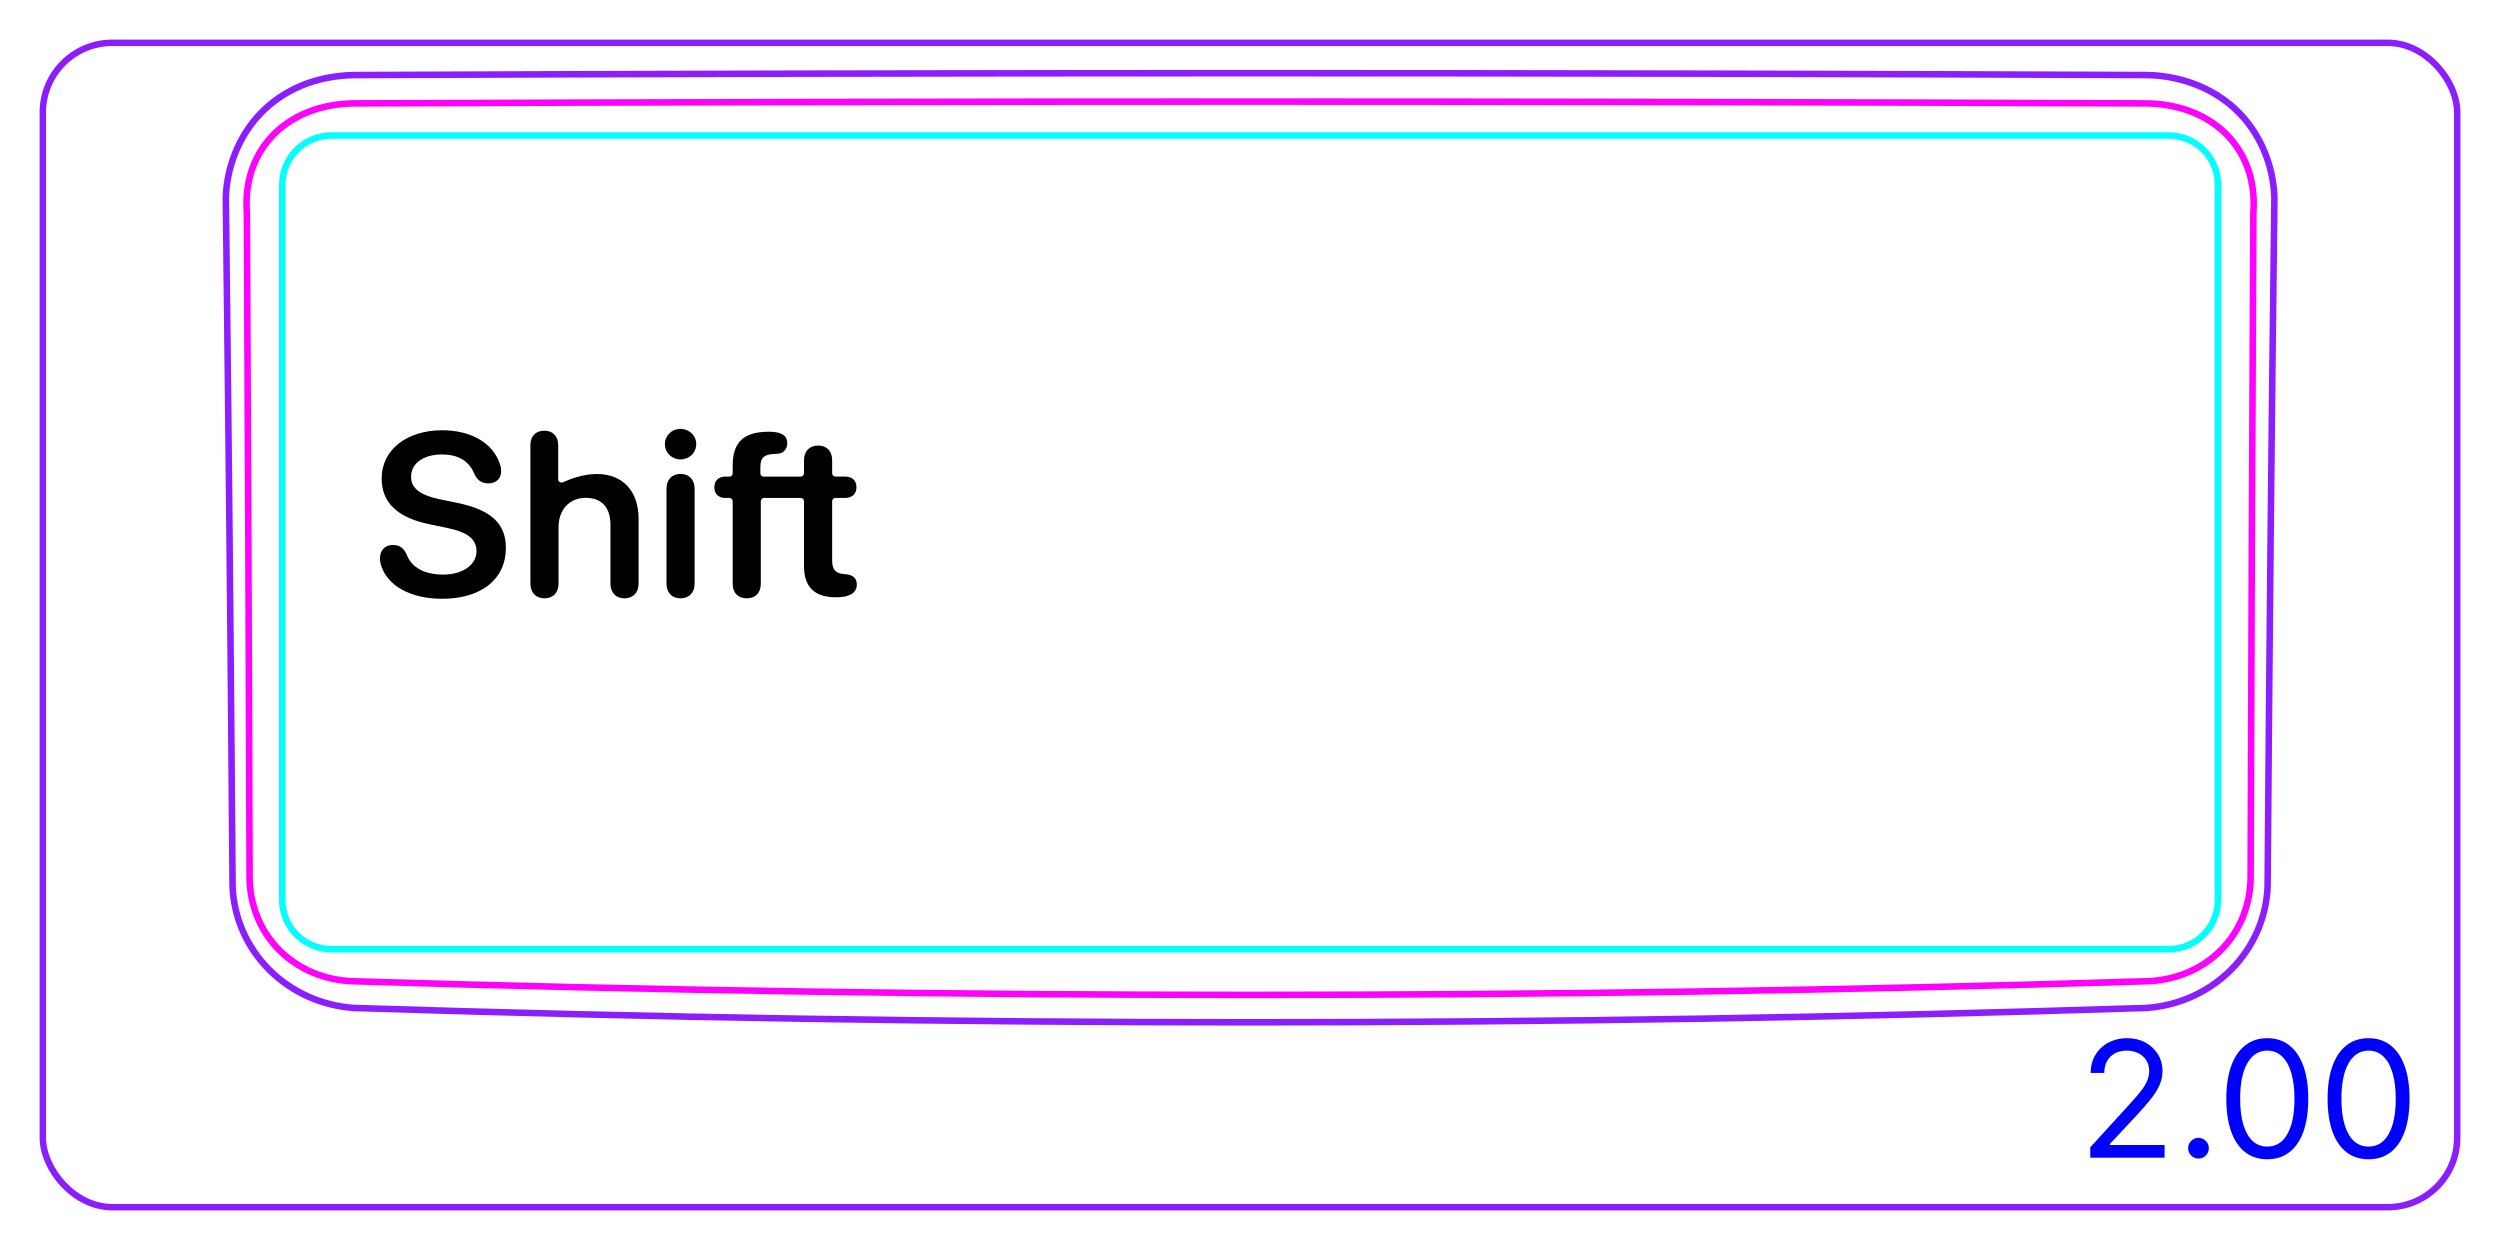 <svg width="108" height="54" viewBox="0 0 108 54" fill="none" xmlns="http://www.w3.org/2000/svg">
<rect x="1.85" y="1.85" width="104.3" height="50.3" rx="3" stroke="#8B1EFF" stroke-width="0.28"/>
<path d="M10.047 38.287C9.972 28.375 9.875 18.463 9.755 8.552C9.77 8.009 9.868 7.466 10.039 6.947C10.209 6.433 10.451 5.942 10.761 5.5C10.916 5.279 11.088 5.071 11.277 4.879C11.463 4.686 11.666 4.509 11.88 4.348C12.095 4.188 12.323 4.045 12.56 3.919C12.796 3.793 13.042 3.683 13.294 3.593C13.612 3.481 13.941 3.397 14.274 3.339C14.609 3.281 14.948 3.248 15.287 3.243C41.099 3.135 66.91 3.135 92.723 3.242C93.425 3.25 94.135 3.38 94.796 3.629C95.126 3.753 95.444 3.907 95.744 4.091C96.045 4.275 96.327 4.49 96.584 4.732C96.841 4.975 97.073 5.245 97.275 5.535C97.478 5.827 97.649 6.14 97.791 6.467C98.074 7.123 98.234 7.84 98.254 8.553C98.132 18.463 98.034 28.375 97.961 38.288C97.937 38.95 97.785 39.613 97.519 40.224C97.247 40.847 96.857 41.416 96.378 41.895C95.894 42.379 95.321 42.771 94.696 43.051C94.074 43.33 93.401 43.496 92.727 43.543C79.823 43.956 66.914 44.163 54.005 44.163C41.094 44.163 28.185 43.957 15.282 43.543C14.607 43.496 13.934 43.33 13.313 43.051C12.688 42.771 12.114 42.378 11.631 41.895C11.152 41.415 10.761 40.846 10.49 40.223C10.224 39.612 10.071 38.948 10.047 38.286" stroke="#8B1EFF" stroke-width="0.283" stroke-miterlimit="10"/>
<path d="M93.689 41.004H14.319C13.145 41.004 12.193 40.052 12.193 38.878V7.981C12.193 6.806 13.145 5.854 14.319 5.854H17.863H90.146H93.689C94.864 5.854 95.815 6.806 95.815 7.98V38.878C95.815 40.052 94.864 41.004 93.689 41.004Z" stroke="#00FFFF" stroke-width="0.28" stroke-miterlimit="10"/>
<path d="M97.345 9.199C97.354 9.041 97.36 8.884 97.359 8.727C97.357 8.57 97.348 8.414 97.33 8.258C97.322 8.18 97.311 8.102 97.298 8.024C97.285 7.947 97.271 7.869 97.254 7.792C97.22 7.638 97.179 7.488 97.129 7.341C97.078 7.193 97.021 7.048 96.954 6.907C96.92 6.836 96.885 6.766 96.848 6.697C96.81 6.628 96.77 6.56 96.728 6.493C96.562 6.227 96.366 5.985 96.144 5.766C96.087 5.711 96.031 5.658 95.971 5.606C95.941 5.58 95.911 5.555 95.88 5.53C95.85 5.505 95.819 5.48 95.787 5.455C95.662 5.358 95.533 5.269 95.4 5.187C95.132 5.023 94.848 4.888 94.547 4.781C94.247 4.673 93.941 4.596 93.63 4.545C93.319 4.493 93.003 4.468 92.683 4.467C66.932 4.363 41.077 4.363 15.326 4.467C15.006 4.468 14.689 4.493 14.379 4.545C14.067 4.596 13.762 4.673 13.461 4.781C13.161 4.888 12.876 5.024 12.608 5.187C12.474 5.269 12.346 5.359 12.221 5.456C12.189 5.48 12.158 5.505 12.128 5.53C12.097 5.555 12.067 5.581 12.037 5.607C11.978 5.658 11.921 5.712 11.865 5.766C11.641 5.985 11.446 6.227 11.28 6.494C11.238 6.56 11.198 6.629 11.161 6.697C11.123 6.767 11.088 6.837 11.055 6.907C10.987 7.049 10.93 7.193 10.88 7.341C10.83 7.488 10.788 7.639 10.754 7.793C10.737 7.87 10.722 7.947 10.71 8.025C10.697 8.103 10.686 8.18 10.679 8.259C10.661 8.414 10.652 8.571 10.65 8.728C10.648 8.884 10.655 9.042 10.664 9.2C10.688 13.98 10.71 18.76 10.729 23.54C10.749 28.32 10.767 33.1 10.782 37.88C10.783 38.173 10.81 38.463 10.864 38.749C10.891 38.891 10.925 39.033 10.966 39.174C10.986 39.244 11.009 39.314 11.033 39.384C11.056 39.454 11.083 39.523 11.11 39.591C11.219 39.864 11.354 40.123 11.515 40.368C11.595 40.49 11.682 40.609 11.776 40.724C11.823 40.782 11.872 40.838 11.922 40.894C11.971 40.948 12.022 41.002 12.074 41.054C12.283 41.263 12.511 41.449 12.76 41.612C12.821 41.653 12.885 41.693 12.949 41.731C13.012 41.769 13.078 41.806 13.143 41.84C13.275 41.91 13.409 41.972 13.546 42.028C13.682 42.084 13.822 42.134 13.964 42.177C14.034 42.199 14.106 42.219 14.178 42.237C14.25 42.255 14.323 42.273 14.396 42.288C14.688 42.348 14.983 42.382 15.281 42.391C41.061 43.175 66.947 43.175 92.727 42.391C93.025 42.382 93.319 42.348 93.607 42.288C93.751 42.259 93.895 42.223 94.037 42.18C94.107 42.158 94.178 42.135 94.248 42.11C94.319 42.085 94.388 42.058 94.457 42.03C94.733 41.917 94.994 41.781 95.24 41.619C95.363 41.538 95.482 41.451 95.597 41.357C95.655 41.31 95.711 41.262 95.767 41.212C95.823 41.162 95.876 41.111 95.929 41.059C96.138 40.85 96.325 40.623 96.487 40.378C96.527 40.316 96.566 40.254 96.604 40.19C96.641 40.127 96.677 40.061 96.712 39.996C96.781 39.865 96.842 39.732 96.897 39.596C97.006 39.325 97.088 39.044 97.143 38.755C97.157 38.683 97.169 38.61 97.179 38.537C97.19 38.465 97.199 38.392 97.206 38.319C97.219 38.173 97.226 38.027 97.227 37.88C97.243 33.1 97.259 28.32 97.279 23.54C97.298 18.76 97.32 13.98 97.345 9.199Z" stroke="#FF00FF" stroke-width="0.283" stroke-miterlimit="10" stroke-linecap="round" stroke-linejoin="round"/>
<path d="M90.299 50.01V49.563L91.979 47.723C92.176 47.508 92.338 47.32 92.466 47.161C92.594 47.001 92.688 46.85 92.749 46.709C92.812 46.566 92.844 46.417 92.844 46.261C92.844 46.083 92.801 45.928 92.715 45.797C92.63 45.666 92.514 45.565 92.367 45.493C92.219 45.422 92.053 45.386 91.87 45.386C91.674 45.386 91.503 45.427 91.357 45.508C91.213 45.588 91.101 45.7 91.022 45.844C90.944 45.988 90.905 46.157 90.905 46.351H90.318C90.318 46.053 90.387 45.791 90.525 45.565C90.662 45.34 90.85 45.164 91.087 45.038C91.325 44.913 91.593 44.849 91.889 44.849C92.188 44.849 92.452 44.913 92.682 45.038C92.913 45.164 93.093 45.334 93.224 45.548C93.355 45.762 93.421 46 93.421 46.261C93.421 46.449 93.387 46.632 93.319 46.811C93.252 46.988 93.136 47.186 92.971 47.405C92.807 47.622 92.579 47.887 92.287 48.2L91.144 49.423V49.463H93.51V50.01H90.299ZM94.974 50.05C94.852 50.05 94.746 50.006 94.659 49.918C94.571 49.83 94.527 49.725 94.527 49.602C94.527 49.48 94.571 49.374 94.659 49.287C94.746 49.199 94.852 49.155 94.974 49.155C95.097 49.155 95.202 49.199 95.29 49.287C95.378 49.374 95.422 49.48 95.422 49.602C95.422 49.684 95.401 49.758 95.36 49.826C95.32 49.894 95.266 49.949 95.198 49.99C95.132 50.03 95.057 50.05 94.974 50.05ZM97.947 50.08C97.573 50.08 97.254 49.978 96.99 49.774C96.727 49.568 96.525 49.271 96.386 48.882C96.247 48.49 96.177 48.018 96.177 47.465C96.177 46.914 96.247 46.445 96.386 46.055C96.527 45.664 96.729 45.366 96.993 45.16C97.258 44.953 97.576 44.849 97.947 44.849C98.319 44.849 98.636 44.953 98.899 45.16C99.165 45.366 99.367 45.664 99.506 46.055C99.647 46.445 99.717 46.914 99.717 47.465C99.717 48.018 99.647 48.49 99.508 48.882C99.369 49.271 99.168 49.568 98.904 49.774C98.641 49.978 98.322 50.08 97.947 50.08ZM97.947 49.533C98.319 49.533 98.607 49.354 98.812 48.996C99.018 48.638 99.121 48.127 99.121 47.465C99.121 47.024 99.073 46.648 98.979 46.339C98.886 46.029 98.752 45.792 98.576 45.63C98.402 45.468 98.192 45.386 97.947 45.386C97.579 45.386 97.292 45.568 97.085 45.931C96.877 46.292 96.774 46.803 96.774 47.465C96.774 47.905 96.82 48.28 96.913 48.588C97.006 48.896 97.139 49.131 97.313 49.292C97.489 49.452 97.7 49.533 97.947 49.533ZM102.322 50.08C101.948 50.08 101.629 49.978 101.365 49.774C101.102 49.568 100.9 49.271 100.761 48.882C100.622 48.49 100.552 48.018 100.552 47.465C100.552 46.914 100.622 46.445 100.761 46.055C100.902 45.664 101.104 45.366 101.368 45.16C101.633 44.953 101.951 44.849 102.322 44.849C102.693 44.849 103.011 44.953 103.274 45.16C103.539 45.366 103.742 45.664 103.881 46.055C104.022 46.445 104.092 46.914 104.092 47.465C104.092 48.018 104.023 48.49 103.883 48.882C103.744 49.271 103.543 49.568 103.279 49.774C103.016 49.978 102.697 50.08 102.322 50.08ZM102.322 49.533C102.693 49.533 102.982 49.354 103.187 48.996C103.393 48.638 103.496 48.127 103.496 47.465C103.496 47.024 103.448 46.648 103.354 46.339C103.261 46.029 103.127 45.792 102.951 45.63C102.777 45.468 102.568 45.386 102.322 45.386C101.954 45.386 101.667 45.568 101.46 45.931C101.253 46.292 101.149 46.803 101.149 47.465C101.149 47.905 101.195 48.28 101.288 48.588C101.381 48.896 101.514 49.131 101.688 49.292C101.864 49.452 102.075 49.533 102.322 49.533Z" fill="#0000FF"/>
<path d="M19.101 25.867C17.694 25.867 16.757 25.281 16.483 24.481C16.439 24.363 16.415 24.236 16.415 24.119C16.415 23.768 16.64 23.543 16.972 23.543C17.25 23.543 17.426 23.655 17.562 23.939C17.782 24.549 18.388 24.822 19.14 24.822C19.989 24.822 20.585 24.402 20.585 23.817C20.585 23.309 20.233 22.996 19.315 22.806L18.559 22.649C17.148 22.361 16.488 21.697 16.488 20.667C16.488 19.427 17.577 18.587 19.105 18.587C20.351 18.587 21.317 19.143 21.605 20.076C21.635 20.154 21.649 20.247 21.649 20.364C21.649 20.672 21.43 20.882 21.102 20.882C20.809 20.882 20.629 20.755 20.497 20.482C20.258 19.886 19.755 19.632 19.096 19.632C18.314 19.632 17.758 20.003 17.758 20.594C17.758 21.072 18.109 21.38 18.988 21.566L19.745 21.722C21.229 22.029 21.854 22.625 21.854 23.67C21.854 25.018 20.795 25.867 19.101 25.867L19.101 25.867Z" fill="black"/>
<path d="M22.913 25.208V19.231C22.913 18.845 23.143 18.606 23.514 18.606C23.885 18.606 24.114 18.845 24.114 19.231V20.706C24.114 20.81 24.221 20.878 24.315 20.835C24.61 20.701 25.191 20.476 25.775 20.476C26.918 20.476 27.587 21.228 27.587 22.415V25.208C27.587 25.618 27.333 25.848 26.976 25.848C26.62 25.848 26.371 25.618 26.371 25.208V22.664C26.371 21.941 26.009 21.506 25.306 21.506C24.603 21.506 24.129 22.014 24.129 22.776V25.208C24.129 25.618 23.88 25.848 23.524 25.848C23.167 25.848 22.913 25.618 22.913 25.208Z" fill="black"/>
<path d="M29.398 20.472C29.027 20.472 28.792 20.721 28.792 21.111V25.208C28.792 25.604 29.027 25.848 29.398 25.848C29.769 25.848 30.008 25.604 30.008 25.208V21.116C30.008 20.721 29.769 20.472 29.398 20.472V20.472ZM29.398 19.847C29.779 19.847 30.077 19.554 30.077 19.188C30.077 18.821 29.779 18.528 29.398 18.528C29.017 18.528 28.724 18.816 28.724 19.188C28.724 19.559 29.022 19.847 29.398 19.847Z" fill="black"/>
<path fill-rule="evenodd" clip-rule="evenodd" d="M32.262 25.848C31.896 25.848 31.651 25.623 31.651 25.213V21.654C31.651 21.575 31.588 21.512 31.51 21.512H31.329C31.056 21.512 30.86 21.346 30.86 21.048C30.86 20.75 31.056 20.589 31.329 20.589H31.51C31.588 20.589 31.651 20.525 31.651 20.447V20.13C31.651 19.119 32.102 18.651 33.213 18.651C33.989 18.651 34.01 18.995 34.01 19.158C34.01 19.341 33.899 19.53 33.717 19.578C33.631 19.601 33.598 19.604 33.472 19.609C33.029 19.628 32.847 19.749 32.847 20.184V20.447C32.847 20.524 32.908 20.586 32.984 20.589H34.368C34.381 20.588 34.393 20.588 34.406 20.588H34.592C34.67 20.588 34.733 20.524 34.733 20.446V19.883C34.733 19.493 34.968 19.248 35.344 19.248C35.72 19.248 35.949 19.492 35.949 19.883V20.446C35.949 20.525 36.013 20.588 36.091 20.588H36.511C36.814 20.588 36.999 20.759 36.999 21.047C36.999 21.335 36.814 21.511 36.511 21.511H36.091C36.013 21.511 35.949 21.574 35.949 21.653V24.205C35.949 24.596 36.086 24.767 36.438 24.796L36.526 24.806C36.848 24.835 37.014 24.972 37.014 25.255C37.014 25.612 36.702 25.802 36.145 25.802H36.096C35.193 25.802 34.733 25.353 34.733 24.469H34.733L34.733 24.469V21.653C34.733 21.58 34.678 21.52 34.608 21.512H33.513C33.509 21.512 33.506 21.512 33.502 21.512H33.009C32.931 21.512 32.867 21.575 32.867 21.654V25.213C32.867 25.623 32.623 25.848 32.262 25.848L32.262 25.848Z" fill="black"/>
</svg>
